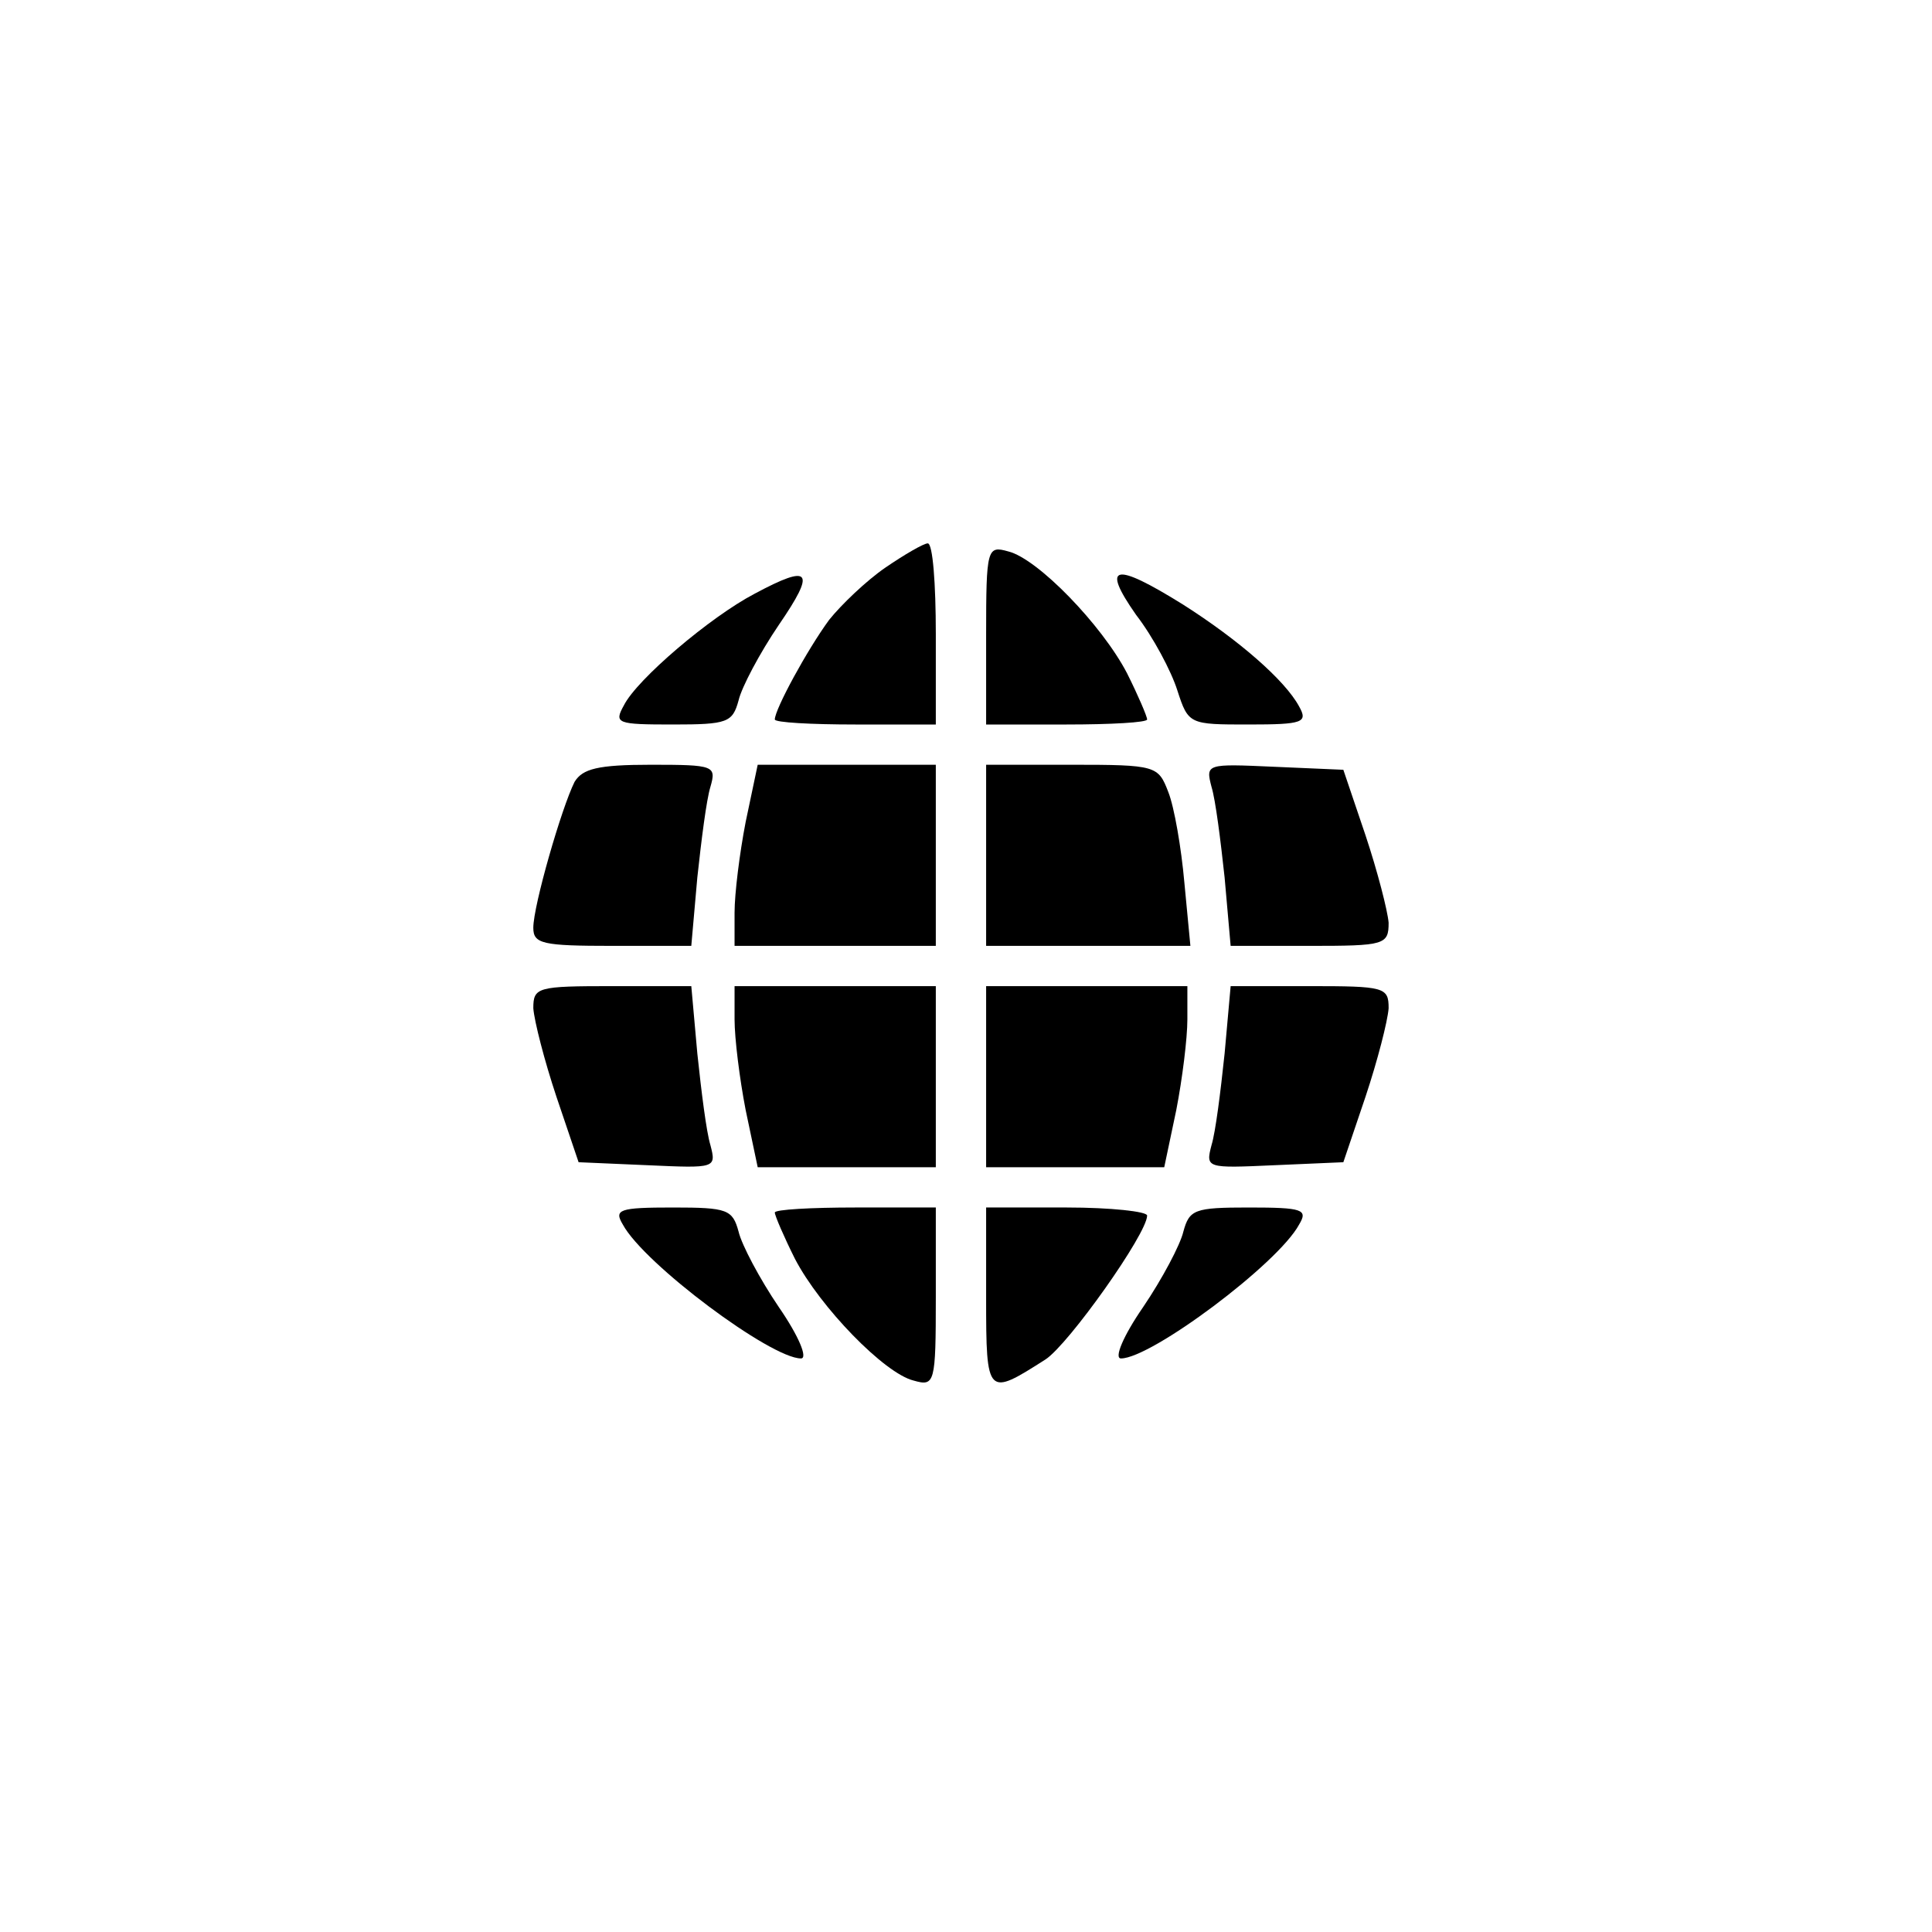 <?xml version="1.0" standalone="no"?>
<!DOCTYPE svg PUBLIC "-//W3C//DTD SVG 20010904//EN"
 "http://www.w3.org/TR/2001/REC-SVG-20010904/DTD/svg10.dtd">
<svg version="1.0" xmlns="http://www.w3.org/2000/svg"
 width="192pt" height="192pt" viewBox="0 0 192 192"
 preserveAspectRatio="xMidYMid meet">
<g transform="translate(0,192) scale(0.1,-0.1)"
fill="#000000" stroke="none">
810 c245 -63 441 -223 549 -451 55 -116 75 -212 75 -354 0 -141 -20 -238 -75
-352 -86 -182 -215 -312 -396 -398 -116 -55 -212 -75 -354 -75 -142 0 -238 20
-354 75 -228 108 -388 304 -451 549 -28 110 -28 292 0 402 76 298 303 526 600
603 106 28 298 28 406 1z"/>
<path d="M880 1356 c-19 -13 -44 -37 -56 -52 -22 -30 -54 -89 -54 -99 0 -3 36
-5 80 -5 l80 0 0 90 c0 50 -3 90 -8 90 -4 0 -23 -11 -42 -24z"/>
<path d="M980 1289 l0 -89 80 0 c44 0 80 2 80 5 0 3 -9 24 -20 46 -25 48 -89
114 -118 121 -21 6 -22 3 -22 -83z"/>
<path d="M750 1330 c-44 -23 -117 -85 -130 -111 -10 -18 -7 -19 49 -19 54 0
59 2 65 24 3 13 21 47 40 75 37 54 32 61 -24 31z"/>
<path d="M1129 1309 c17 -22 35 -56 41 -75 11 -34 12 -34 71 -34 54 0 59 2 50
18 -14 26 -60 66 -115 101 -69 43 -82 40 -47 -10z"/>
<path d="M571 1143 c-13 -26 -41 -123 -41 -145 0 -16 9 -18 79 -18 l78 0 6 68
c4 37 9 77 13 90 6 21 4 22 -59 22 -53 0 -68 -4 -76 -17z"/>
<path d="M741 1103 c-6 -31 -11 -71 -11 -90 l0 -33 100 0 100 0 0 90 0 90 -89
0 -88 0 -12 -57z"/>
<path d="M980 1070 l0 -90 101 0 102 0 -6 63 c-3 34 -10 75 -16 90 -10 26 -12
27 -96 27 l-85 0 0 -90z"/>
<path d="M1204 1138 c4 -13 9 -53 13 -90 l6 -68 78 0 c75 0 79 1 79 23 -1 12
-11 51 -23 87 l-22 65 -69 3 c-67 3 -68 3 -62 -20z"/>
<path d="M530 918 c1 -13 11 -52 23 -88 l22 -65 69 -3 c67 -3 68 -3 62 20 -4
13 -9 53 -13 91 l-6 67 -78 0 c-75 0 -79 -1 -79 -22z"/>
<path d="M730 907 c0 -19 5 -59 11 -90 l12 -57 88 0 89 0 0 90 0 90 -100 0
-100 0 0 -33z"/>
<path d="M980 850 l0 -90 89 0 88 0 12 57 c6 31 11 71 11 90 l0 33 -100 0
-100 0 0 -90z"/>
<path d="M1217 873 c-4 -38 -9 -78 -13 -91 -6 -23 -5 -23 62 -20 l69 3 22 65
c12 36 22 75 23 88 0 21 -4 22 -79 22 l-78 0 -6 -67z"/>
<path d="M619 703 c21 -39 147 -133 177 -133 7 0 -2 22 -22 51 -19 28 -37 62
-40 75 -6 22 -11 24 -65 24 -54 0 -59 -2 -50 -17z"/>
<path d="M770 715 c0 -3 9 -24 20 -46 25 -48 89 -114 118 -121 21 -6 22 -3 22
83 l0 89 -80 0 c-44 0 -80 -2 -80 -5z"/>
<path d="M980 630 c0 -98 1 -98 59 -61 23 15 101 125 101 143 0 4 -36 8 -80 8
l-80 0 0 -90z"/>
<path d="M1176 696 c-3 -13 -21 -47 -40 -75 -20 -29 -29 -51 -22 -51 30 0 156
94 177 133 9 15 4 17 -50 17 -54 0 -59 -2 -65 -24z"/>
</g>
</svg>

